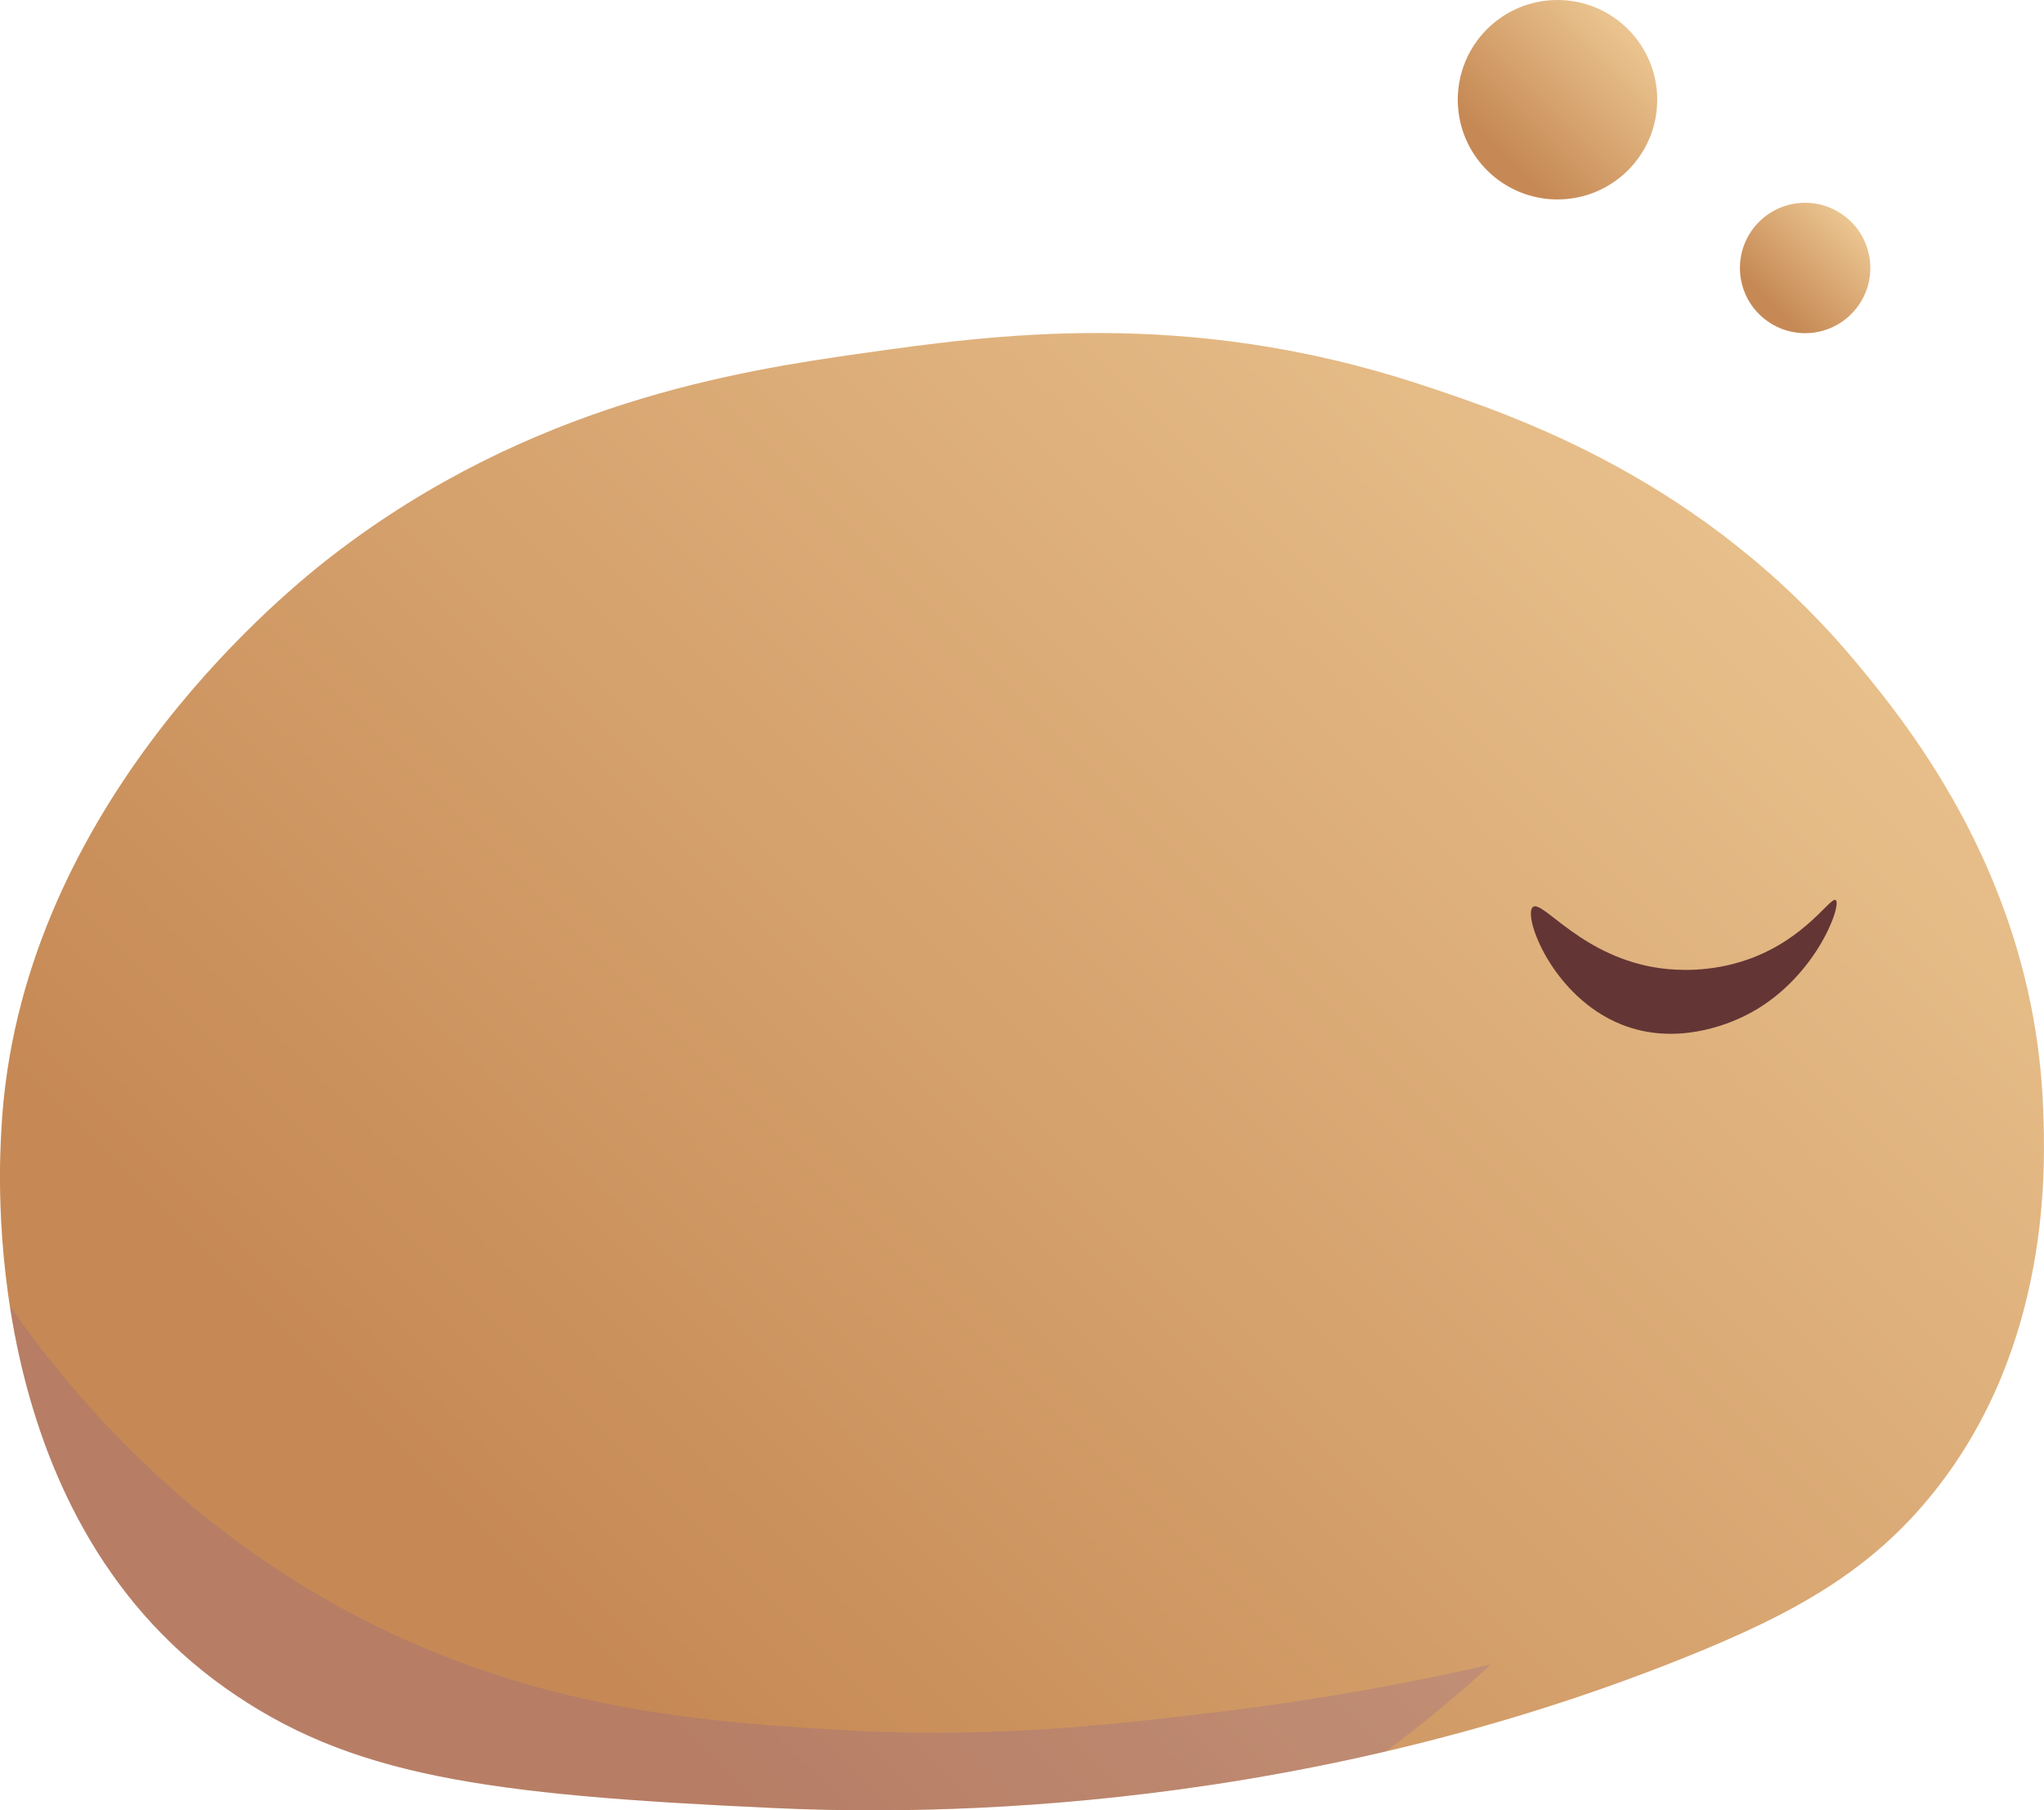 <?xml version="1.0" encoding="UTF-8"?>
<svg xmlns="http://www.w3.org/2000/svg" xmlns:xlink="http://www.w3.org/1999/xlink" viewBox="0 0 427.33 378.51">
  <defs>
    <style>
      .cls-1 {
        fill: none;
      }

      .cls-2 {
        fill: url(#linear-gradient);
      }

      .cls-3 {
        clip-path: url(#clippath);
      }

      .cls-4 {
        fill: #633535;
      }

      .cls-5 {
        fill: #7f58a0;
        mix-blend-mode: multiply;
        opacity: .22;
      }

      .cls-6 {
        fill: url(#linear-gradient-3);
      }

      .cls-7 {
        fill: url(#linear-gradient-2);
      }

      .cls-8 {
        isolation: isolate;
      }
    </style>
    <linearGradient id="linear-gradient" x1="78.05" y1="372.27" x2="376.17" y2="74.16" gradientUnits="userSpaceOnUse">
      <stop offset=".12" stop-color="#c68955"/>
      <stop offset="1" stop-color="#ebc590"/>
    </linearGradient>
    <clipPath id="clippath">
      <path class="cls-1" d="m296.57,80.26c-48.77-15.98-89.12-10.25-116.69-6.34-25.37,3.6-69.07,10.33-110.44,42.28-.57.44-.99.77-1.12.87C57.35,125.69,3.77,170.22.29,236.13c-.37,6.96-5.44,79.73,46.73,116.74,26.02,18.46,54.29,22.4,114.76,25.16,24.56,1.12,104.23,3.14,190.36-31.43,22.5-9.03,38.76-17.88,52.09-34.53,24.81-30.97,23.36-68.76,22.92-80.32-1.81-47.44-27.78-79.63-38.9-93.01-31.87-38.38-71.03-51.72-91.68-58.48Z"/>
    </clipPath>
    <linearGradient id="linear-gradient-2" x1="310.88" y1="35.59" x2="340.36" y2="6.11" xlink:href="#linear-gradient"/>
    <linearGradient id="linear-gradient-3" x1="367.75" y1="65.67" x2="387.03" y2="46.39" xlink:href="#linear-gradient"/>
  </defs>
  <g class="cls-8">
    <g id="Layer_2" data-name="Layer 2">
      <g id="Bubble">
        <g>
          <path class="cls-2" d="m296.57,80.26c-48.77-15.98-89.12-10.25-116.69-6.34-25.37,3.6-69.07,10.33-110.44,42.28-.57.44-.99.77-1.12.87C57.35,125.69,3.77,170.22.29,236.13c-.37,6.96-5.44,79.73,46.73,116.74,26.02,18.46,54.29,22.4,114.76,25.16,24.56,1.12,104.23,3.14,190.36-31.43,22.5-9.03,38.76-17.88,52.09-34.53,24.81-30.97,23.36-68.76,22.92-80.32-1.81-47.44-27.78-79.63-38.9-93.01-31.87-38.38-71.03-51.72-91.68-58.48Z"/>
          <g class="cls-3">
            <path class="cls-5" d="m-5.57,261.35c13.37,21.89,38.37,54.79,80.22,76.62,38.3,19.98,74.32,22.15,101.58,23.78,31.18,1.87,58.07-1.35,77.62-3.7,23.74-2.85,43.49-6.76,57.82-10.04-5.71,5.48-104.2,97.18-207.85,64.47-14.31-4.52-56.43-17.83-84.91-60.77-24.37-36.75-25.06-74.95-24.48-90.36Z"/>
          </g>
          <path class="cls-4" d="m320.45,189.66c1.99-1.75,10.36,10.72,27.03,12.83,2.78.35,9.95.95,18.02-1.91,12.13-4.3,17.23-13.22,18.29-12.38,1.33,1.05-4.38,16.89-18.84,24.11-3.81,1.9-14.64,6.41-25.93,1.91-14.47-5.76-20.68-22.71-18.56-24.57Z"/>
          <circle class="cls-7" cx="325.62" cy="20.85" r="20.85"/>
          <circle class="cls-6" cx="377.39" cy="56.03" r="13.63"/>
        </g>
      </g>
    </g>
  </g>
</svg>